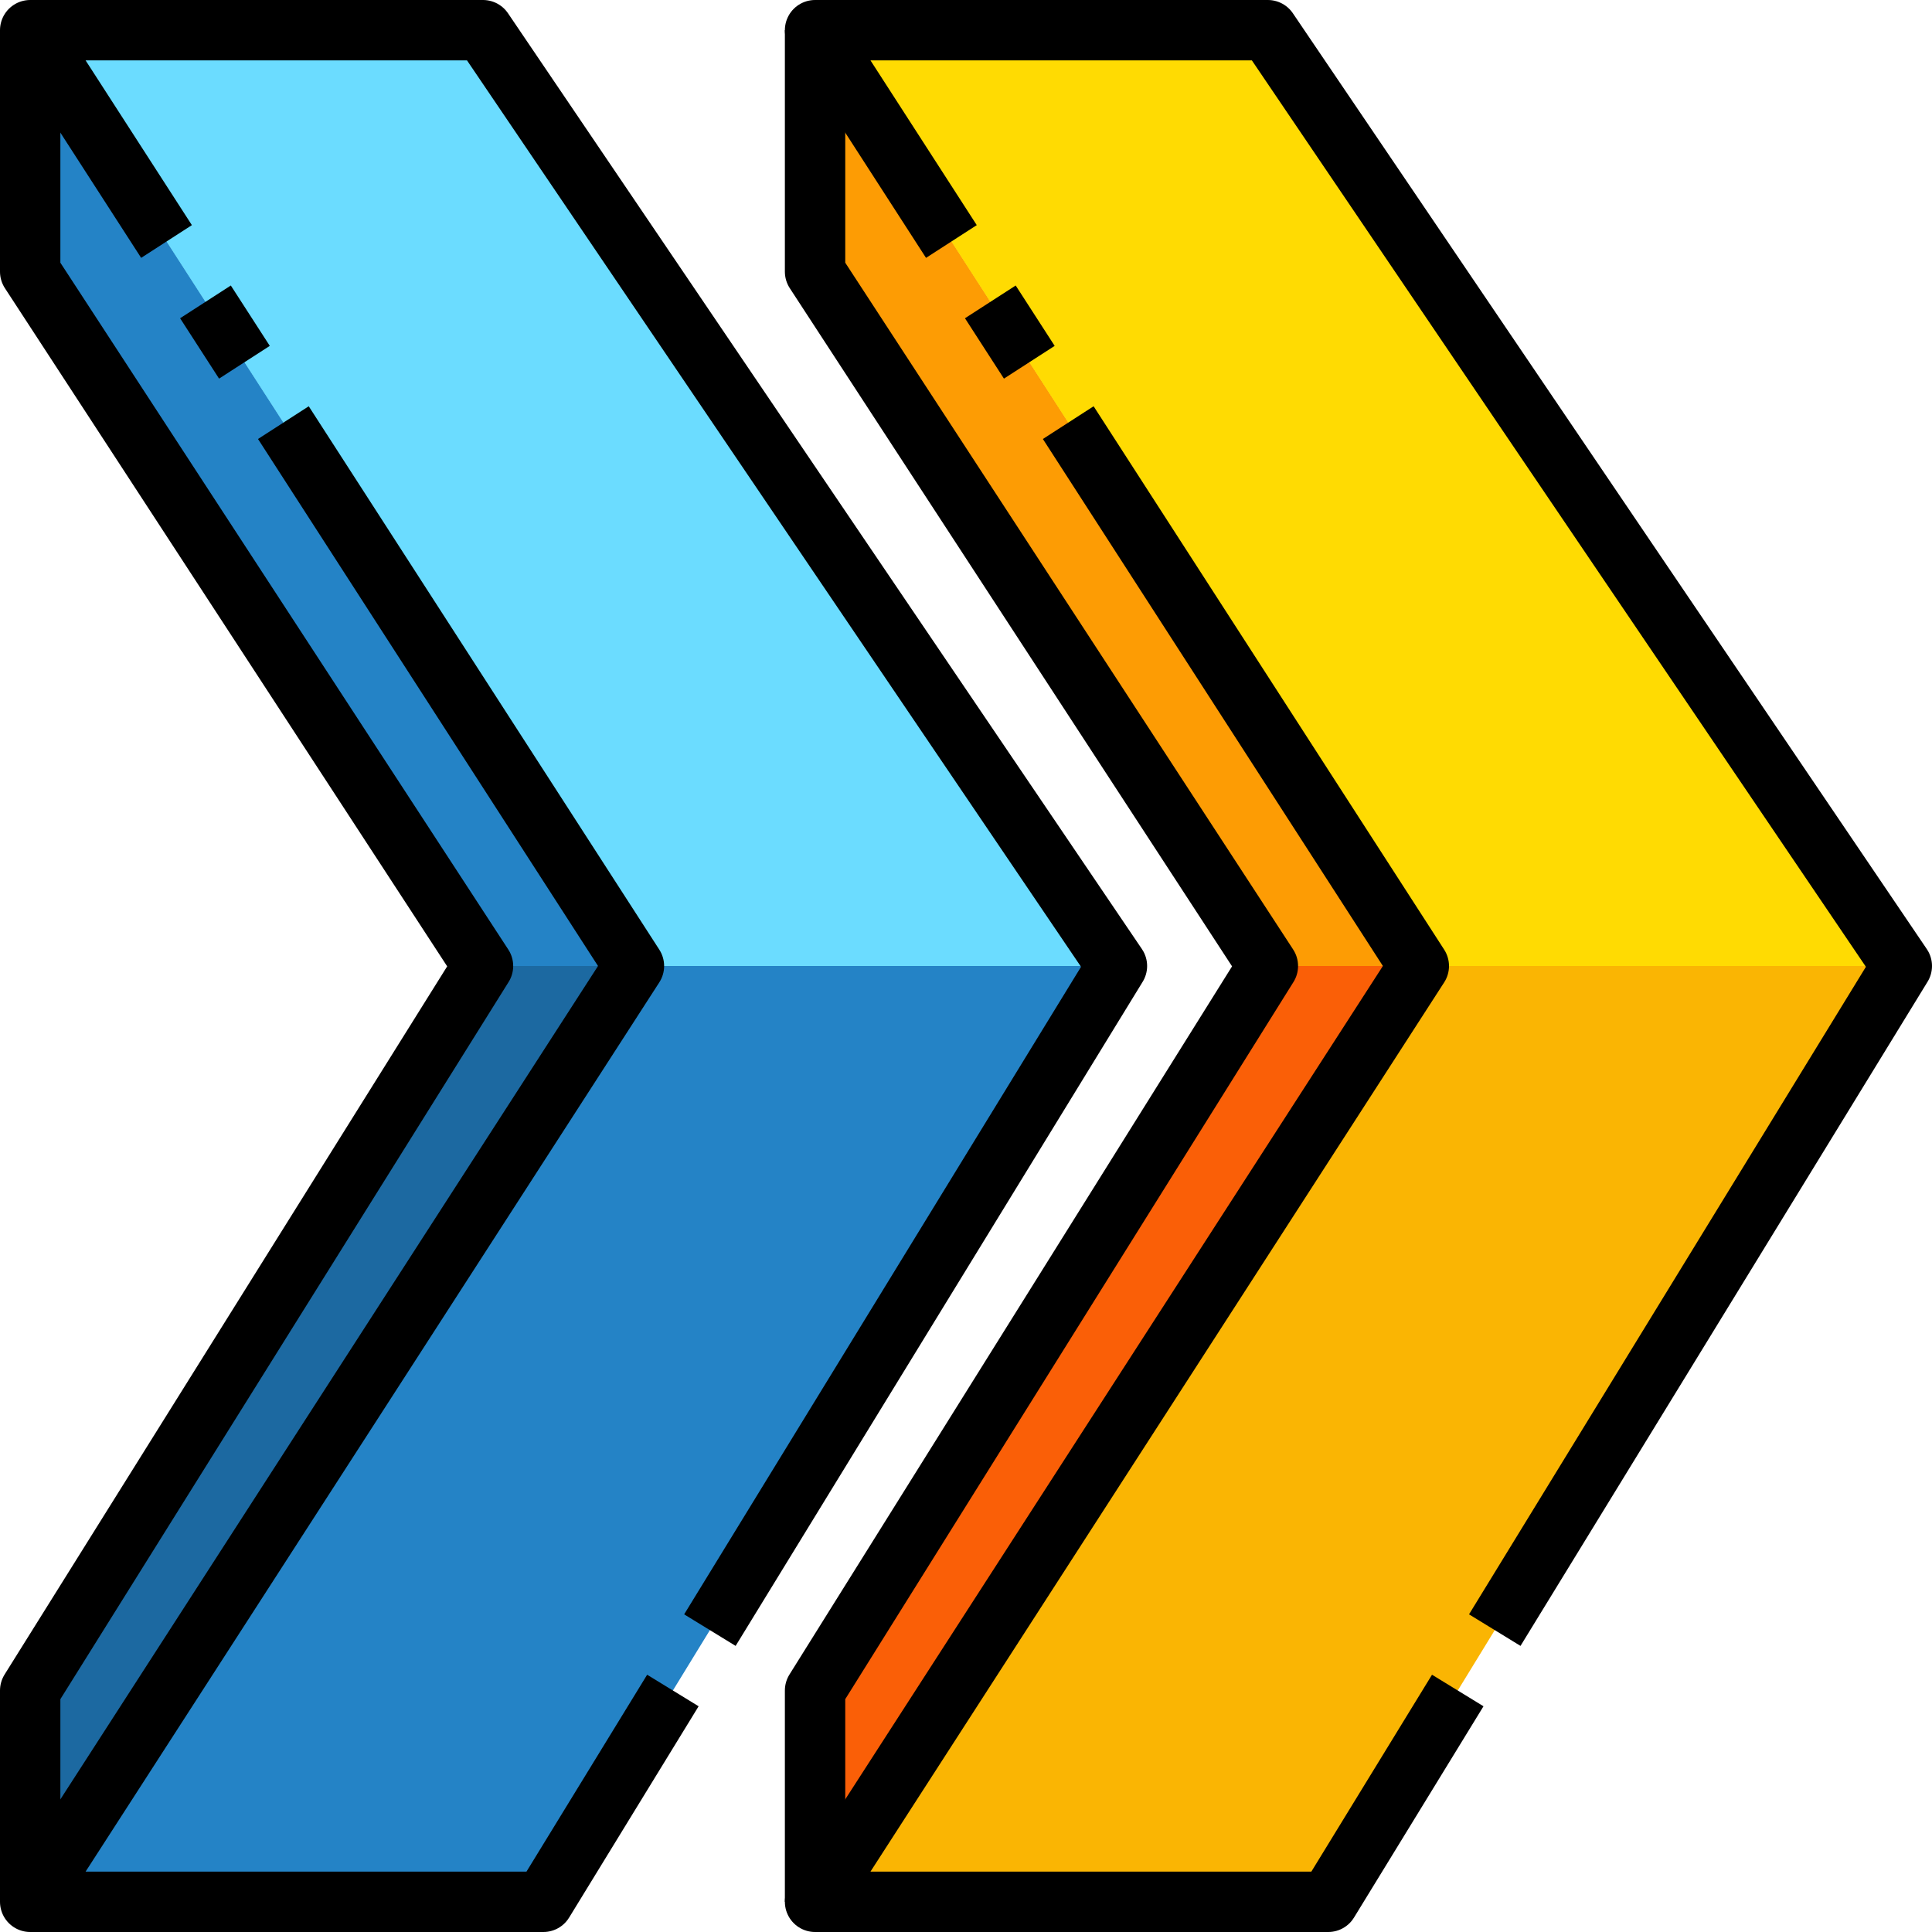 <svg id="_01-Next" data-name="01-Next" xmlns="http://www.w3.org/2000/svg" viewBox="0 0 64 64"><polygon points="1 1 21 32 1 63 1 56 16 32 1 9 1 1" style="fill:#1c69a1"/><polygon points="27 1 47 32 27 63 27 56 42 32 27 9 27 1" style="fill:#fa5f07"/><polygon points="16 1 37 32 18 63 1 63 21 32 1 1 16 1" style="fill:#2483c6"/><polygon points="42 1 63 32 44 63 27 63 47 32 27 1 42 1" style="fill:#fab503"/><polygon points="1 1 1 9 16 32 21 32 1 1" style="fill:#2483c6"/><polygon points="27 1 27 9 42 32 47 32 27 1" style="fill:#fd9c04"/><polygon points="1 1 21 32 37 32 16 1 1 1" style="fill:#6bdcff"/><polygon points="27 1 47 32 63 32 42 1 27 1" style="fill:#ffdb02"/><line x1="8.097" y1="12" x2="6.806" y2="10" style="fill:none;stroke:#000;stroke-linejoin:round;stroke-width:2px"/><polyline points="22.29 56 18 63 1 63 21 32 9.387 14" style="fill:none;stroke:#000;stroke-linejoin:round;stroke-width:2px"/><polyline points="5.516 8 1 1 16 1 37 32 23.516 54" style="fill:none;stroke:#000;stroke-linejoin:round;stroke-width:2px"/><polyline points="1 1 1 9 16 32 1 56 1 63" style="fill:none;stroke:#000;stroke-linejoin:round;stroke-width:2px"/><line x1="34.097" y1="12" x2="32.806" y2="10" style="fill:none;stroke:#000;stroke-linejoin:round;stroke-width:2px"/><polyline points="48.29 56 44 63 27 63 47 32 35.387 14" style="fill:none;stroke:#000;stroke-linejoin:round;stroke-width:2px"/><polyline points="31.516 8 27 1 42 1 63 32 49.516 54" style="fill:none;stroke:#000;stroke-linejoin:round;stroke-width:2px"/><polyline points="27 1 27 9 42 32 27 56 27 63" style="fill:none;stroke:#000;stroke-linejoin:round;stroke-width:2px"/></svg>